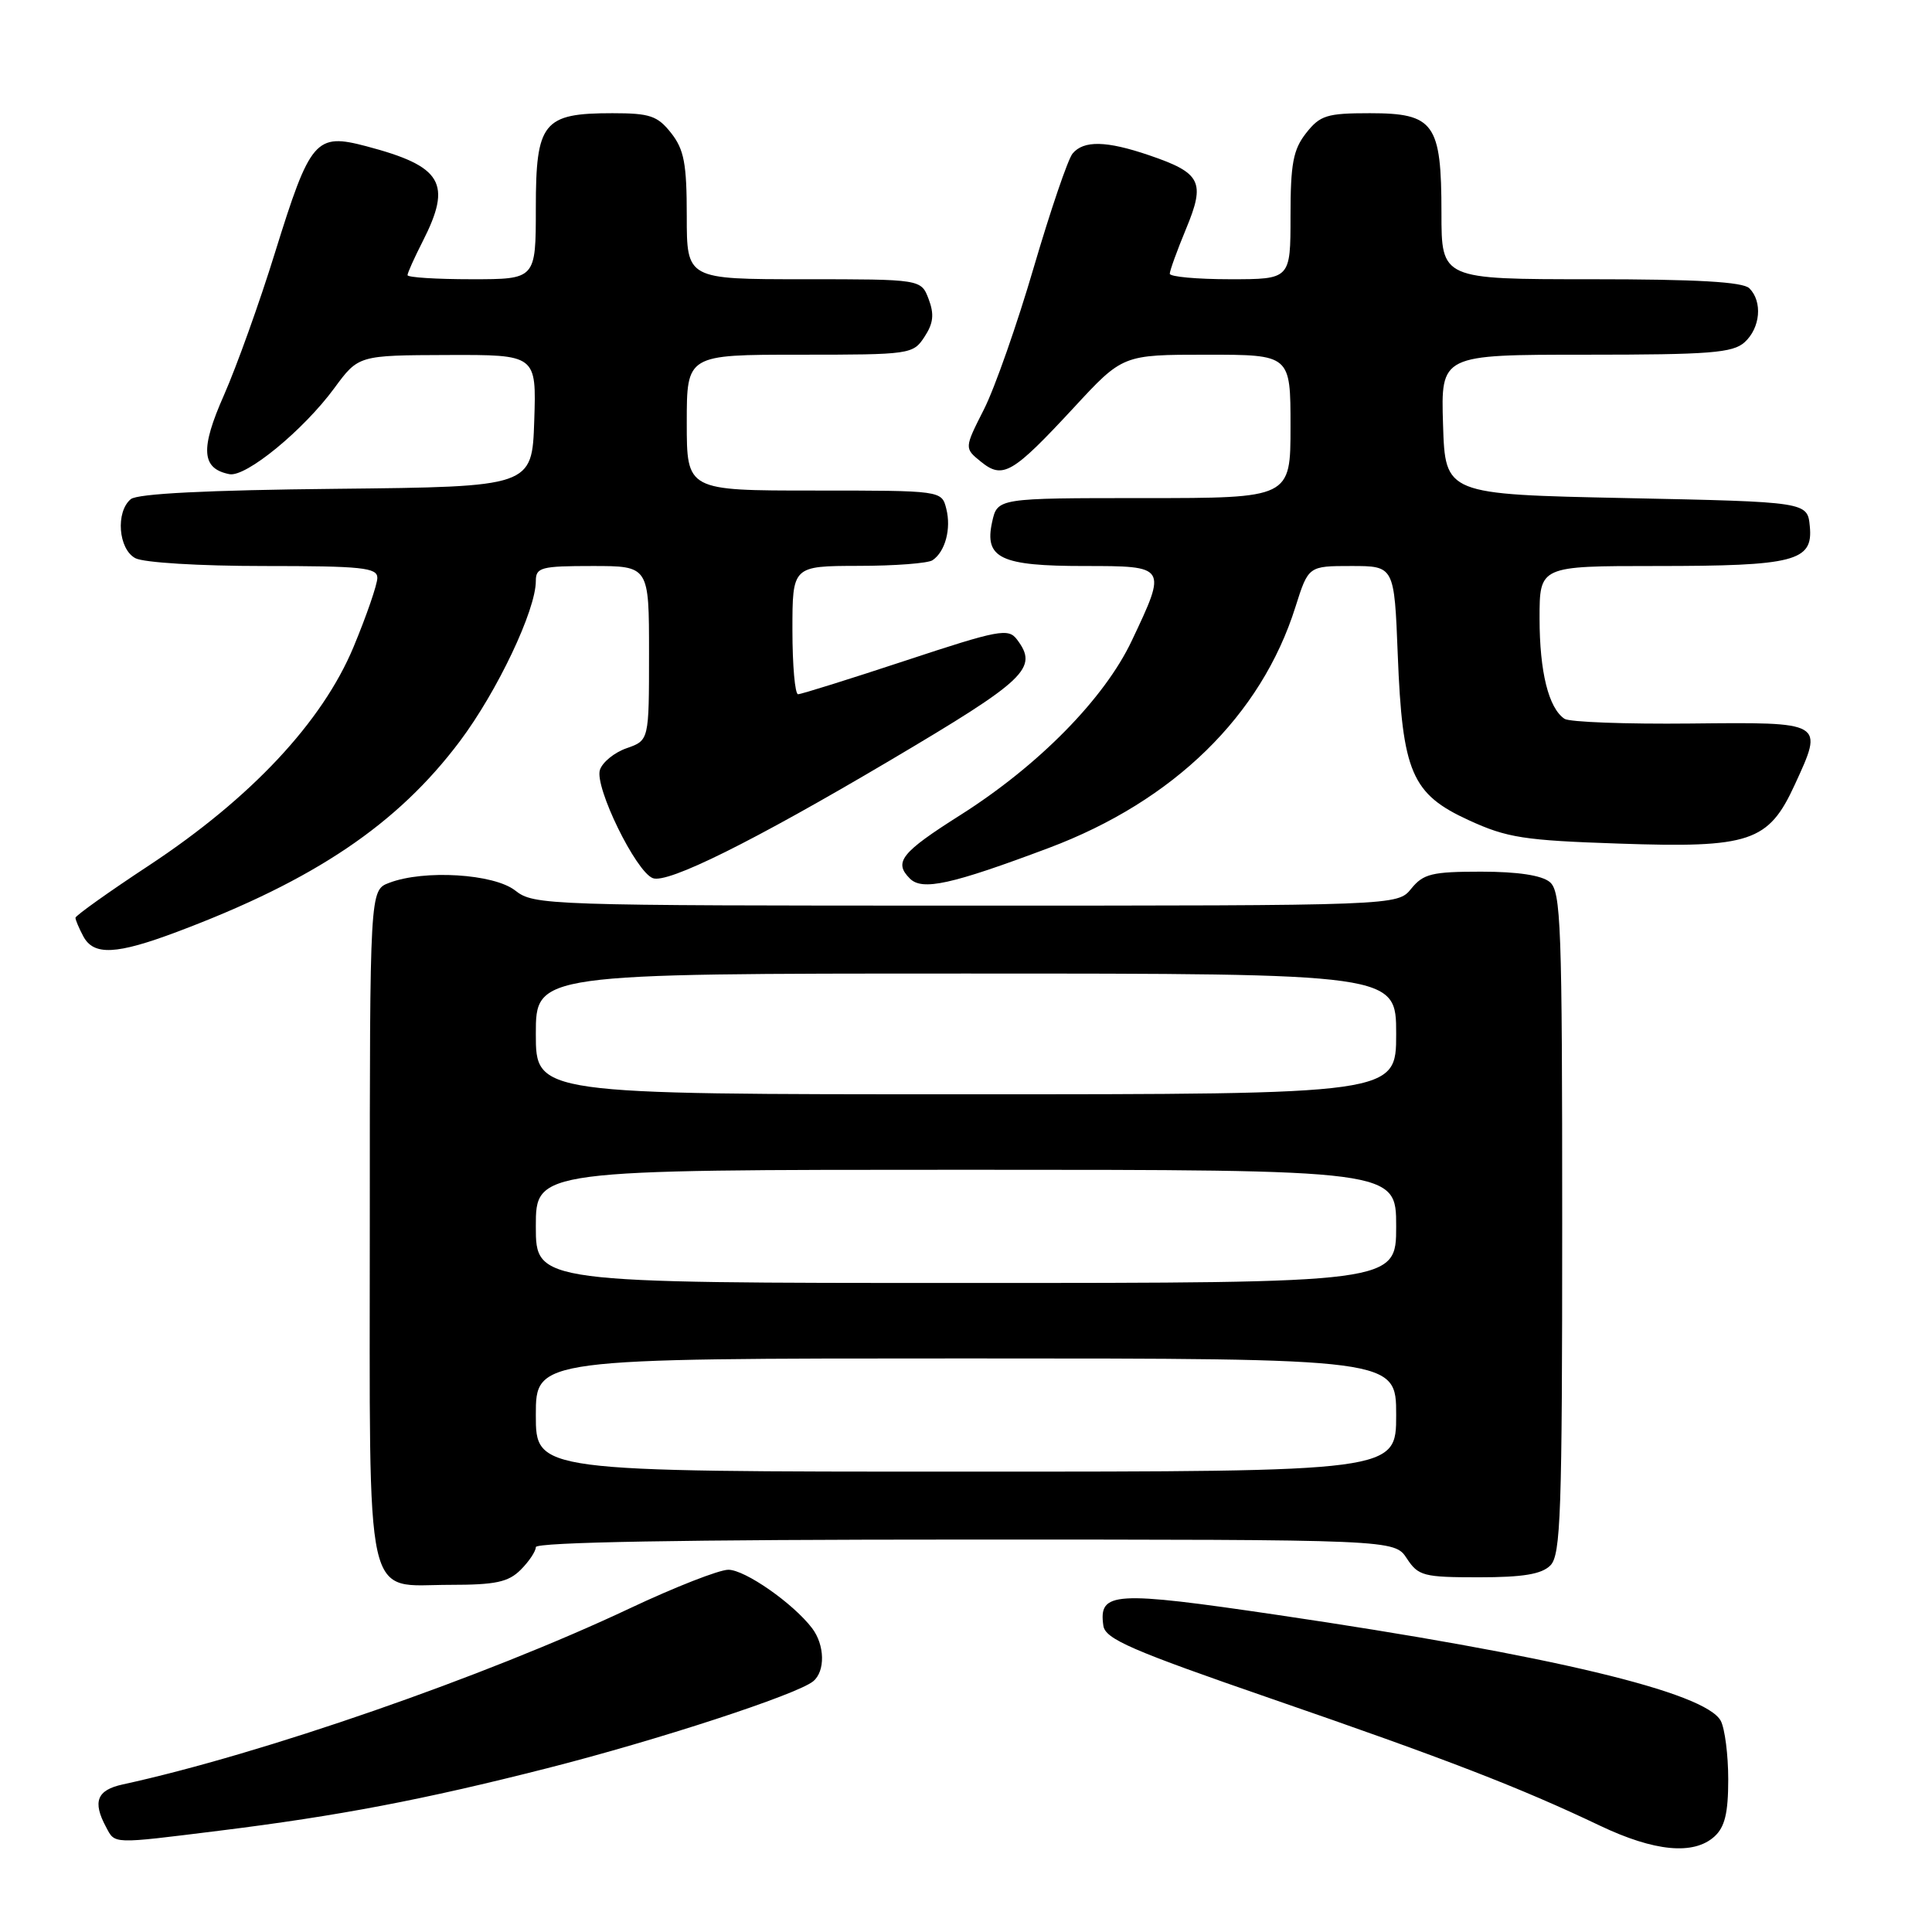 <?xml version="1.0" encoding="UTF-8" standalone="no"?>
<!DOCTYPE svg PUBLIC "-//W3C//DTD SVG 1.1//EN" "http://www.w3.org/Graphics/SVG/1.1/DTD/svg11.dtd" >
<svg xmlns="http://www.w3.org/2000/svg" xmlns:xlink="http://www.w3.org/1999/xlink" version="1.1" viewBox="0 0 256 256">
 <g >
 <path fill="currentColor"
d=" M 227.17 243.35 C 228.55 242.10 229.00 240.24 229.00 235.78 C 229.00 232.53 228.55 229.04 228.01 228.02 C 225.98 224.23 205.48 219.33 169.29 213.99 C 147.51 210.78 145.56 210.90 146.20 215.41 C 146.45 217.18 149.91 218.68 168.50 225.10 C 191.71 233.11 201.36 236.84 212.00 241.91 C 219.23 245.35 224.42 245.84 227.17 243.35 Z  M 29.05 242.58 C 44.85 240.62 56.08 238.48 72.50 234.30 C 87.13 230.58 105.61 224.54 107.75 222.78 C 109.37 221.45 109.30 217.98 107.61 215.75 C 105.11 212.46 98.72 208.00 96.51 208.00 C 95.29 208.00 89.42 210.30 83.46 213.11 C 64.26 222.17 34.67 232.44 16.25 236.45 C 12.85 237.19 12.24 238.72 14.04 242.07 C 15.27 244.38 14.70 244.36 29.05 242.58 Z  M 69.00 208.00 C 70.10 206.90 71.00 205.55 71.00 205.00 C 71.00 204.35 90.63 204.00 127.88 204.00 C 184.77 204.00 184.77 204.00 186.41 206.50 C 187.93 208.82 188.62 209.00 195.95 209.00 C 201.81 209.00 204.27 208.59 205.43 207.43 C 206.81 206.05 207.00 200.54 207.00 162.05 C 207.00 122.52 206.84 118.11 205.35 116.87 C 204.27 115.98 201.09 115.50 196.26 115.50 C 189.75 115.50 188.60 115.78 187.00 117.75 C 185.18 120.00 185.18 120.00 128.00 120.00 C 72.33 120.00 70.75 119.95 68.27 118.00 C 65.45 115.78 56.20 115.21 51.57 116.98 C 49.00 117.95 49.00 117.95 49.00 162.15 C 49.00 213.87 48.14 210.00 59.65 210.00 C 65.67 210.00 67.36 209.64 69.00 208.00 Z  M 23.50 123.46 C 41.72 116.61 52.68 109.21 60.94 98.21 C 65.91 91.58 71.00 80.85 71.00 76.99 C 71.00 75.18 71.68 75.00 78.50 75.00 C 86.00 75.00 86.00 75.00 86.00 86.55 C 86.00 98.10 86.00 98.10 83.04 99.14 C 81.41 99.70 79.82 101.00 79.49 102.02 C 78.77 104.29 84.25 115.50 86.50 116.36 C 88.46 117.12 99.74 111.52 117.88 100.79 C 136.05 90.04 137.63 88.54 134.75 84.73 C 133.61 83.21 132.34 83.45 120.00 87.53 C 112.58 89.98 106.16 91.99 105.75 91.99 C 105.34 92.00 105.00 88.17 105.00 83.50 C 105.00 75.00 105.00 75.00 113.75 74.98 C 118.56 74.98 122.98 74.64 123.57 74.23 C 125.25 73.09 126.06 70.07 125.39 67.42 C 124.78 65.00 124.78 65.00 107.89 65.00 C 91.00 65.00 91.00 65.00 91.00 56.00 C 91.00 47.00 91.00 47.00 105.98 47.00 C 120.62 47.00 120.99 46.95 122.50 44.63 C 123.68 42.84 123.81 41.64 123.05 39.63 C 122.05 37.00 122.05 37.00 106.52 37.00 C 91.00 37.00 91.00 37.00 91.00 28.63 C 91.00 21.69 90.65 19.82 88.93 17.63 C 87.12 15.34 86.12 15.00 81.15 15.00 C 71.97 15.00 71.00 16.19 71.00 27.56 C 71.00 37.00 71.00 37.00 62.50 37.00 C 57.83 37.00 54.00 36.76 54.00 36.46 C 54.00 36.16 54.90 34.16 56.00 32.00 C 59.94 24.27 58.63 22.04 48.55 19.38 C 41.81 17.60 41.12 18.42 36.43 33.50 C 34.39 40.10 31.34 48.58 29.68 52.35 C 26.51 59.50 26.69 62.10 30.40 62.83 C 32.58 63.26 40.19 57.02 44.30 51.43 C 47.50 47.08 47.50 47.08 59.29 47.04 C 71.08 47.00 71.08 47.00 70.79 55.75 C 70.50 64.50 70.50 64.50 44.58 64.77 C 27.51 64.94 18.21 65.41 17.33 66.14 C 15.30 67.83 15.68 72.76 17.93 73.96 C 19.02 74.55 26.46 75.00 34.93 75.00 C 47.96 75.00 50.00 75.21 50.00 76.57 C 50.00 77.43 48.58 81.56 46.84 85.74 C 42.70 95.67 33.26 105.75 19.78 114.65 C 14.40 118.19 10.00 121.33 10.00 121.61 C 10.00 121.90 10.47 123.00 11.04 124.07 C 12.42 126.65 15.42 126.50 23.50 123.46 Z  M 138.99 112.35 C 155.53 106.13 167.12 94.81 171.65 80.43 C 173.37 75.00 173.37 75.00 179.06 75.00 C 184.75 75.00 184.75 75.00 185.21 86.75 C 185.82 102.35 187.05 105.22 194.64 108.69 C 199.69 111.01 201.95 111.36 214.49 111.78 C 231.92 112.38 234.33 111.57 237.82 103.97 C 241.66 95.61 241.80 95.69 224.00 95.87 C 215.47 95.96 207.97 95.68 207.31 95.25 C 205.20 93.84 204.00 89.03 204.00 81.93 C 204.00 75.00 204.00 75.00 219.43 75.00 C 237.81 75.00 240.26 74.37 239.81 69.75 C 239.50 66.50 239.50 66.50 215.50 66.00 C 191.50 65.50 191.50 65.50 191.21 56.25 C 190.92 47.00 190.92 47.00 210.13 47.00 C 226.60 47.00 229.60 46.76 231.17 45.35 C 233.26 43.45 233.57 39.97 231.80 38.20 C 230.95 37.35 224.87 37.00 210.80 37.00 C 191.00 37.00 191.00 37.00 191.00 28.22 C 191.00 16.34 190.04 15.00 181.52 15.00 C 175.82 15.00 174.92 15.28 173.07 17.63 C 171.35 19.82 171.00 21.69 171.00 28.63 C 171.00 37.00 171.00 37.00 163.00 37.00 C 158.60 37.00 155.00 36.67 155.00 36.27 C 155.00 35.87 155.97 33.19 157.16 30.32 C 159.75 24.09 159.16 22.92 152.26 20.57 C 146.60 18.64 143.59 18.58 142.12 20.35 C 141.50 21.10 139.20 27.87 136.99 35.39 C 134.79 42.92 131.82 51.40 130.38 54.24 C 127.77 59.39 127.77 59.39 129.98 61.18 C 132.88 63.53 134.16 62.78 142.27 54.03 C 148.77 47.00 148.77 47.00 159.89 47.00 C 171.00 47.00 171.00 47.00 171.00 56.50 C 171.00 66.00 171.00 66.00 151.58 66.00 C 132.16 66.00 132.16 66.00 131.46 69.18 C 130.41 73.97 132.58 75.00 143.69 75.00 C 154.64 75.00 154.65 75.01 149.97 84.89 C 146.35 92.56 137.61 101.44 127.25 108.00 C 119.40 112.97 118.39 114.24 120.56 116.41 C 122.20 118.06 126.05 117.21 138.99 112.35 Z  M 71.00 187.50 C 71.00 180.00 71.00 180.00 128.00 180.00 C 185.00 180.00 185.00 180.00 185.00 187.50 C 185.00 195.00 185.00 195.00 128.00 195.00 C 71.00 195.00 71.00 195.00 71.00 187.50 Z  M 71.00 162.50 C 71.00 155.00 71.00 155.00 128.00 155.00 C 185.00 155.00 185.00 155.00 185.00 162.50 C 185.00 170.00 185.00 170.00 128.00 170.00 C 71.00 170.00 71.00 170.00 71.00 162.50 Z  M 71.00 137.00 C 71.00 129.00 71.00 129.00 128.00 129.00 C 185.00 129.00 185.00 129.00 185.00 137.00 C 185.00 145.00 185.00 145.00 128.00 145.00 C 71.00 145.00 71.00 145.00 71.00 137.00 Z "/>
</g>
</svg>